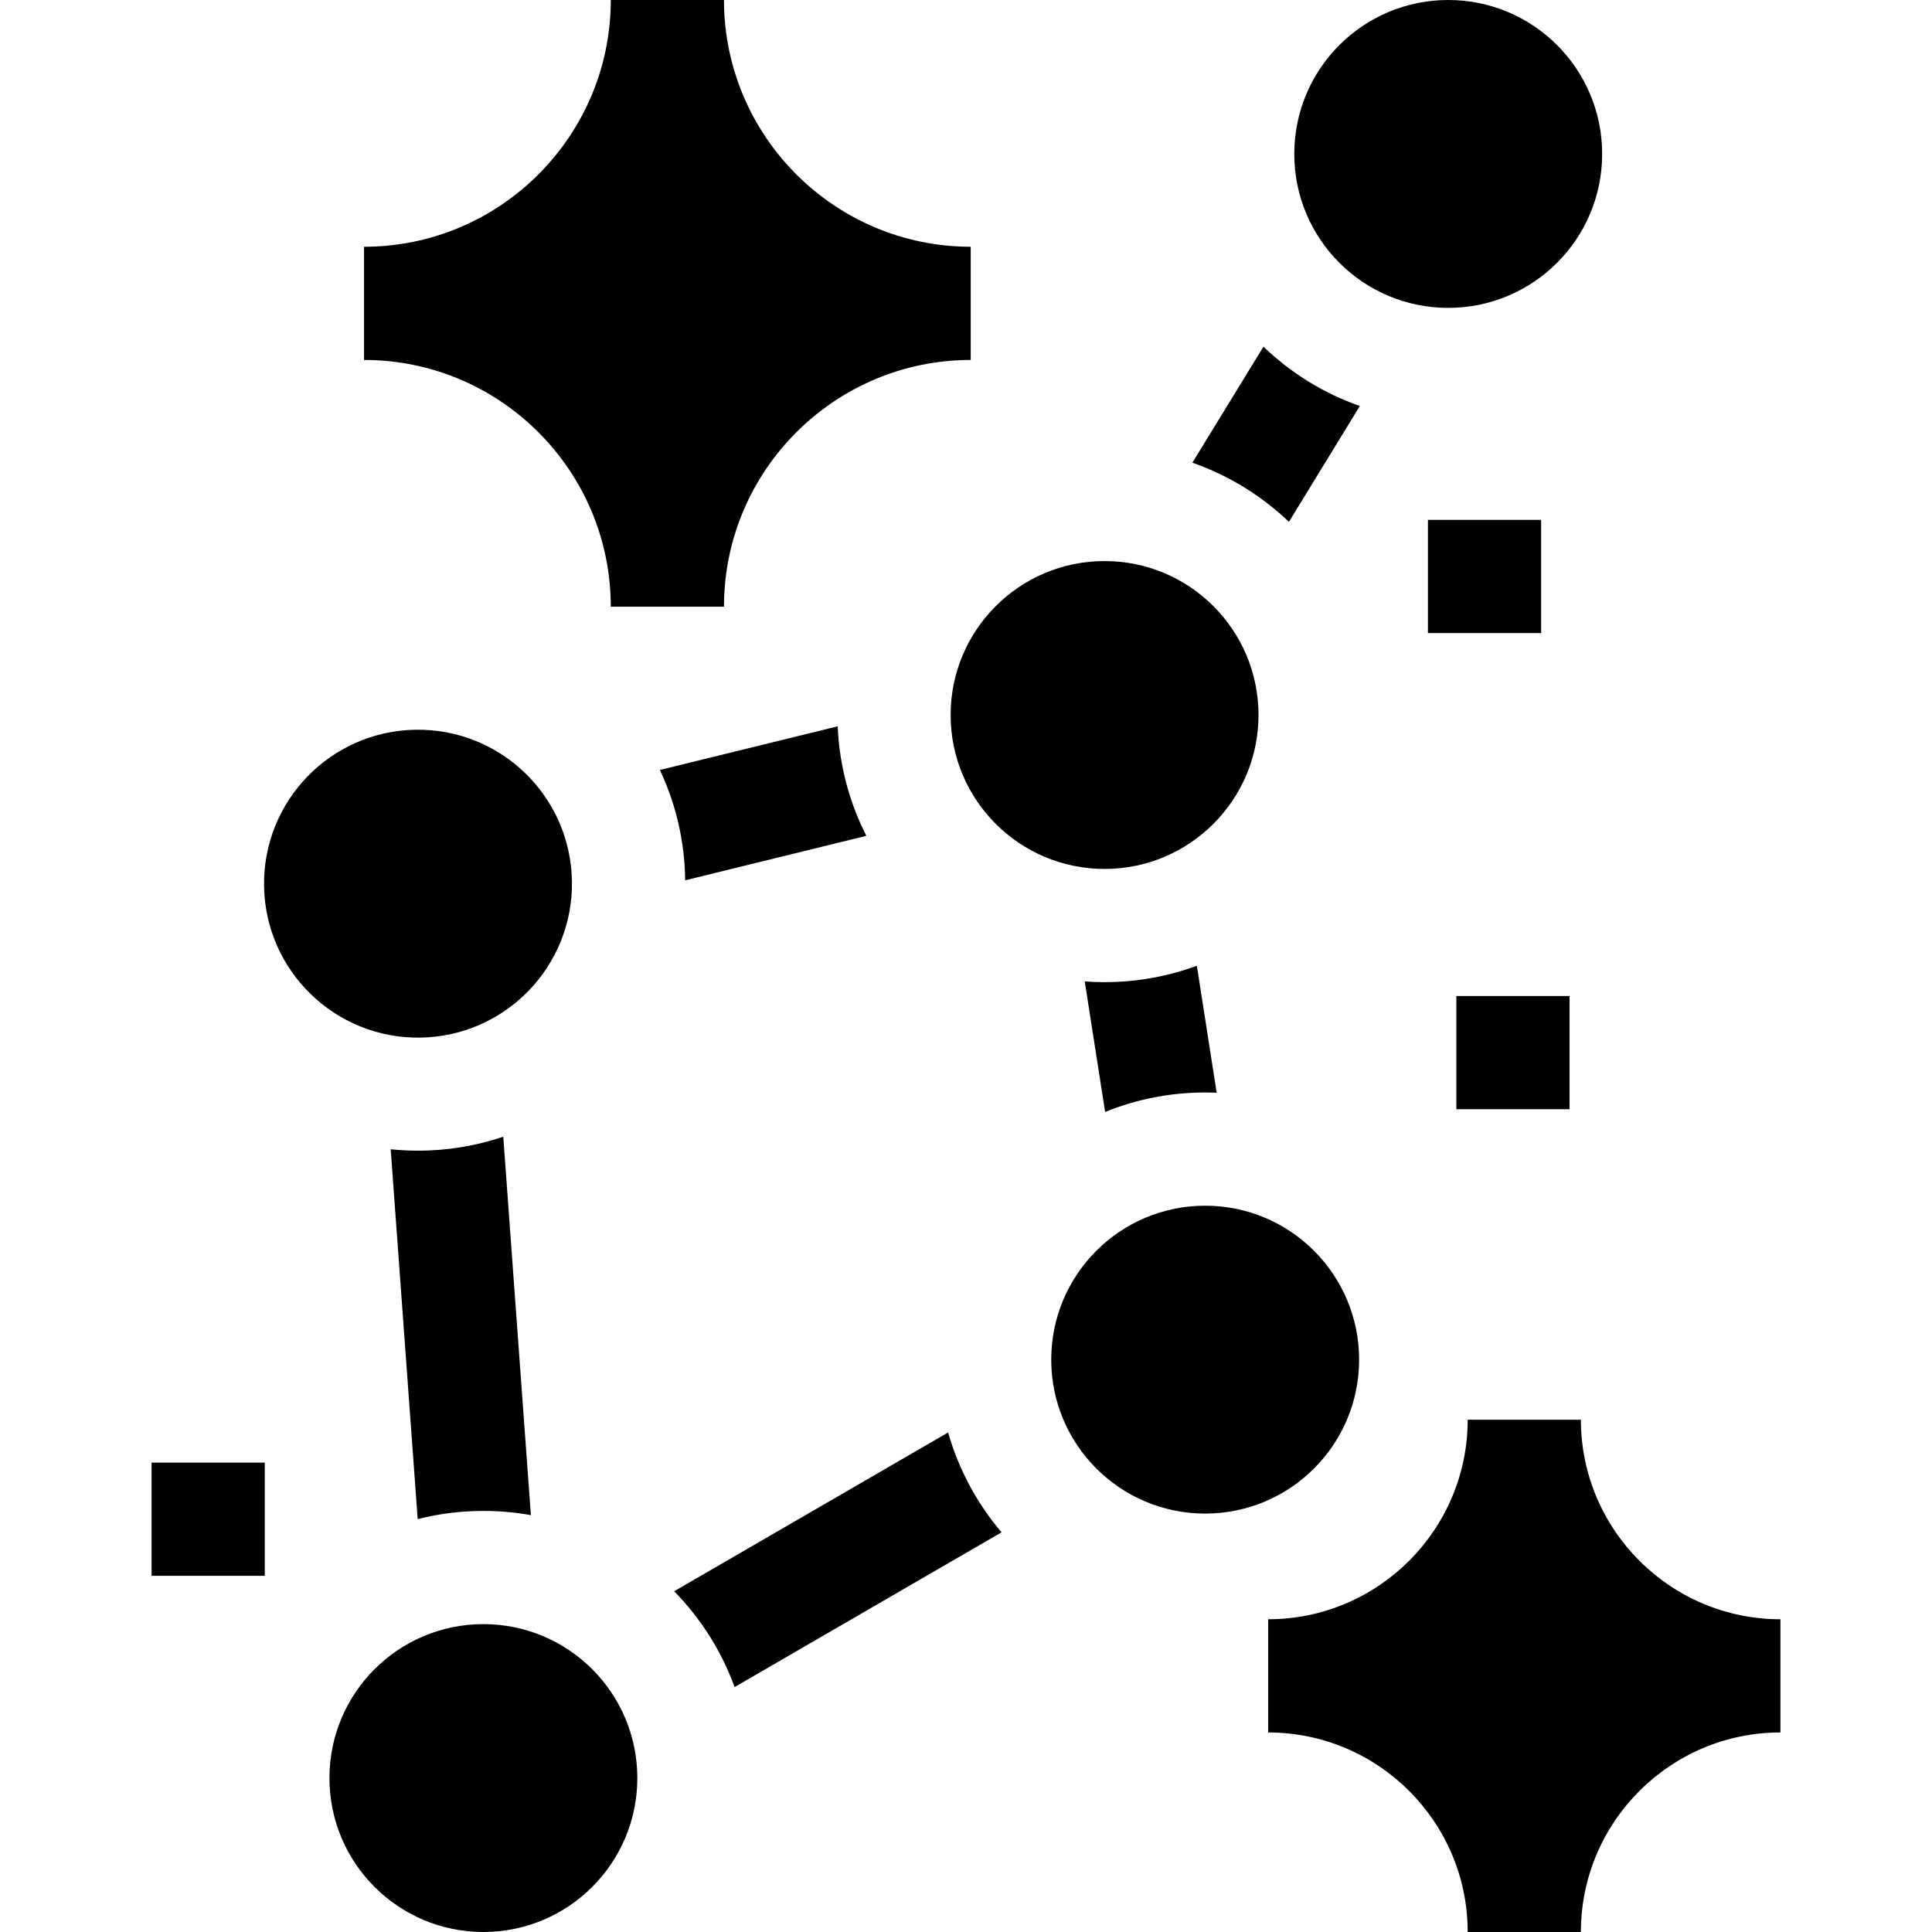 <svg id="Capa_1" enable-background="new 0 0 512 512" height="512" viewBox="0 0 512 512" width="512" xmlns="http://www.w3.org/2000/svg"><g><path d="m110.8 304.94c-2.45 0-4.87-.13-7.26-.37l7.15 98.01c5.57-1.42 11.4-2.17 17.41-2.17 4.29 0 8.5.38 12.59 1.12l-7.32-100.29c-7.09 2.4-14.68 3.7-22.57 3.7z"/><path d="m292.72 260.28c-1.77 0-3.52-.06-5.25-.2l5.4 34.6c8.19-3.33 17.14-5.16 26.51-5.16 1.02 0 2.04.02 3.05.07l-5.25-33.66c-7.63 2.81-15.87 4.35-24.46 4.35z"/><path d="m229.59 221.5c-4.47-8.78-7.16-18.61-7.59-29.02l-47.13 11.57c4.2 8.89 6.59 18.8 6.71 29.24z"/><path d="m178.66 421.7c7.02 7.16 12.52 15.79 16.01 25.39l70.75-41.01c-6.47-7.61-11.36-16.6-14.16-26.46z"/><path d="m360.37 107.6c-9.64-3.38-18.32-8.79-25.54-15.73l-18.84 30.75c9.65 3.37 18.35 8.77 25.59 15.67z"/><path d="m161.863 160.782h30c0-36.057 29.333-65.391 65.389-65.391v-30c-36.056 0-65.389-29.335-65.389-65.392h-30c0 36.057-29.333 65.392-65.389 65.392v30c36.056.001 65.389 29.335 65.389 65.391z"/><path d="m418.952 376.239h-30c0 29.158-23.721 52.881-52.878 52.881v30c29.157 0 52.878 23.722 52.878 52.88h30c0-29.158 23.721-52.88 52.878-52.88v-30c-29.158 0-52.878-23.723-52.878-52.881z"/><path d="m385.954 263.956h29.999v30h-29.999z"/><path d="m40.17 387.608h29.999v30h-29.999z"/><path d="m378.415 137.763h29.999v30h-29.999z"/><circle cx="128.103" cy="471.204" r="40.796"/><circle cx="319.384" cy="360.319" r="40.796"/><ellipse cx="110.797" cy="234.139" rx="40.797" ry="40.796" transform="matrix(1 -.015 .015 1 -3.534 1.705)"/><circle cx="292.722" cy="189.482" r="40.796"/><circle cx="383.792" cy="40.796" r="40.796"/></g></svg>